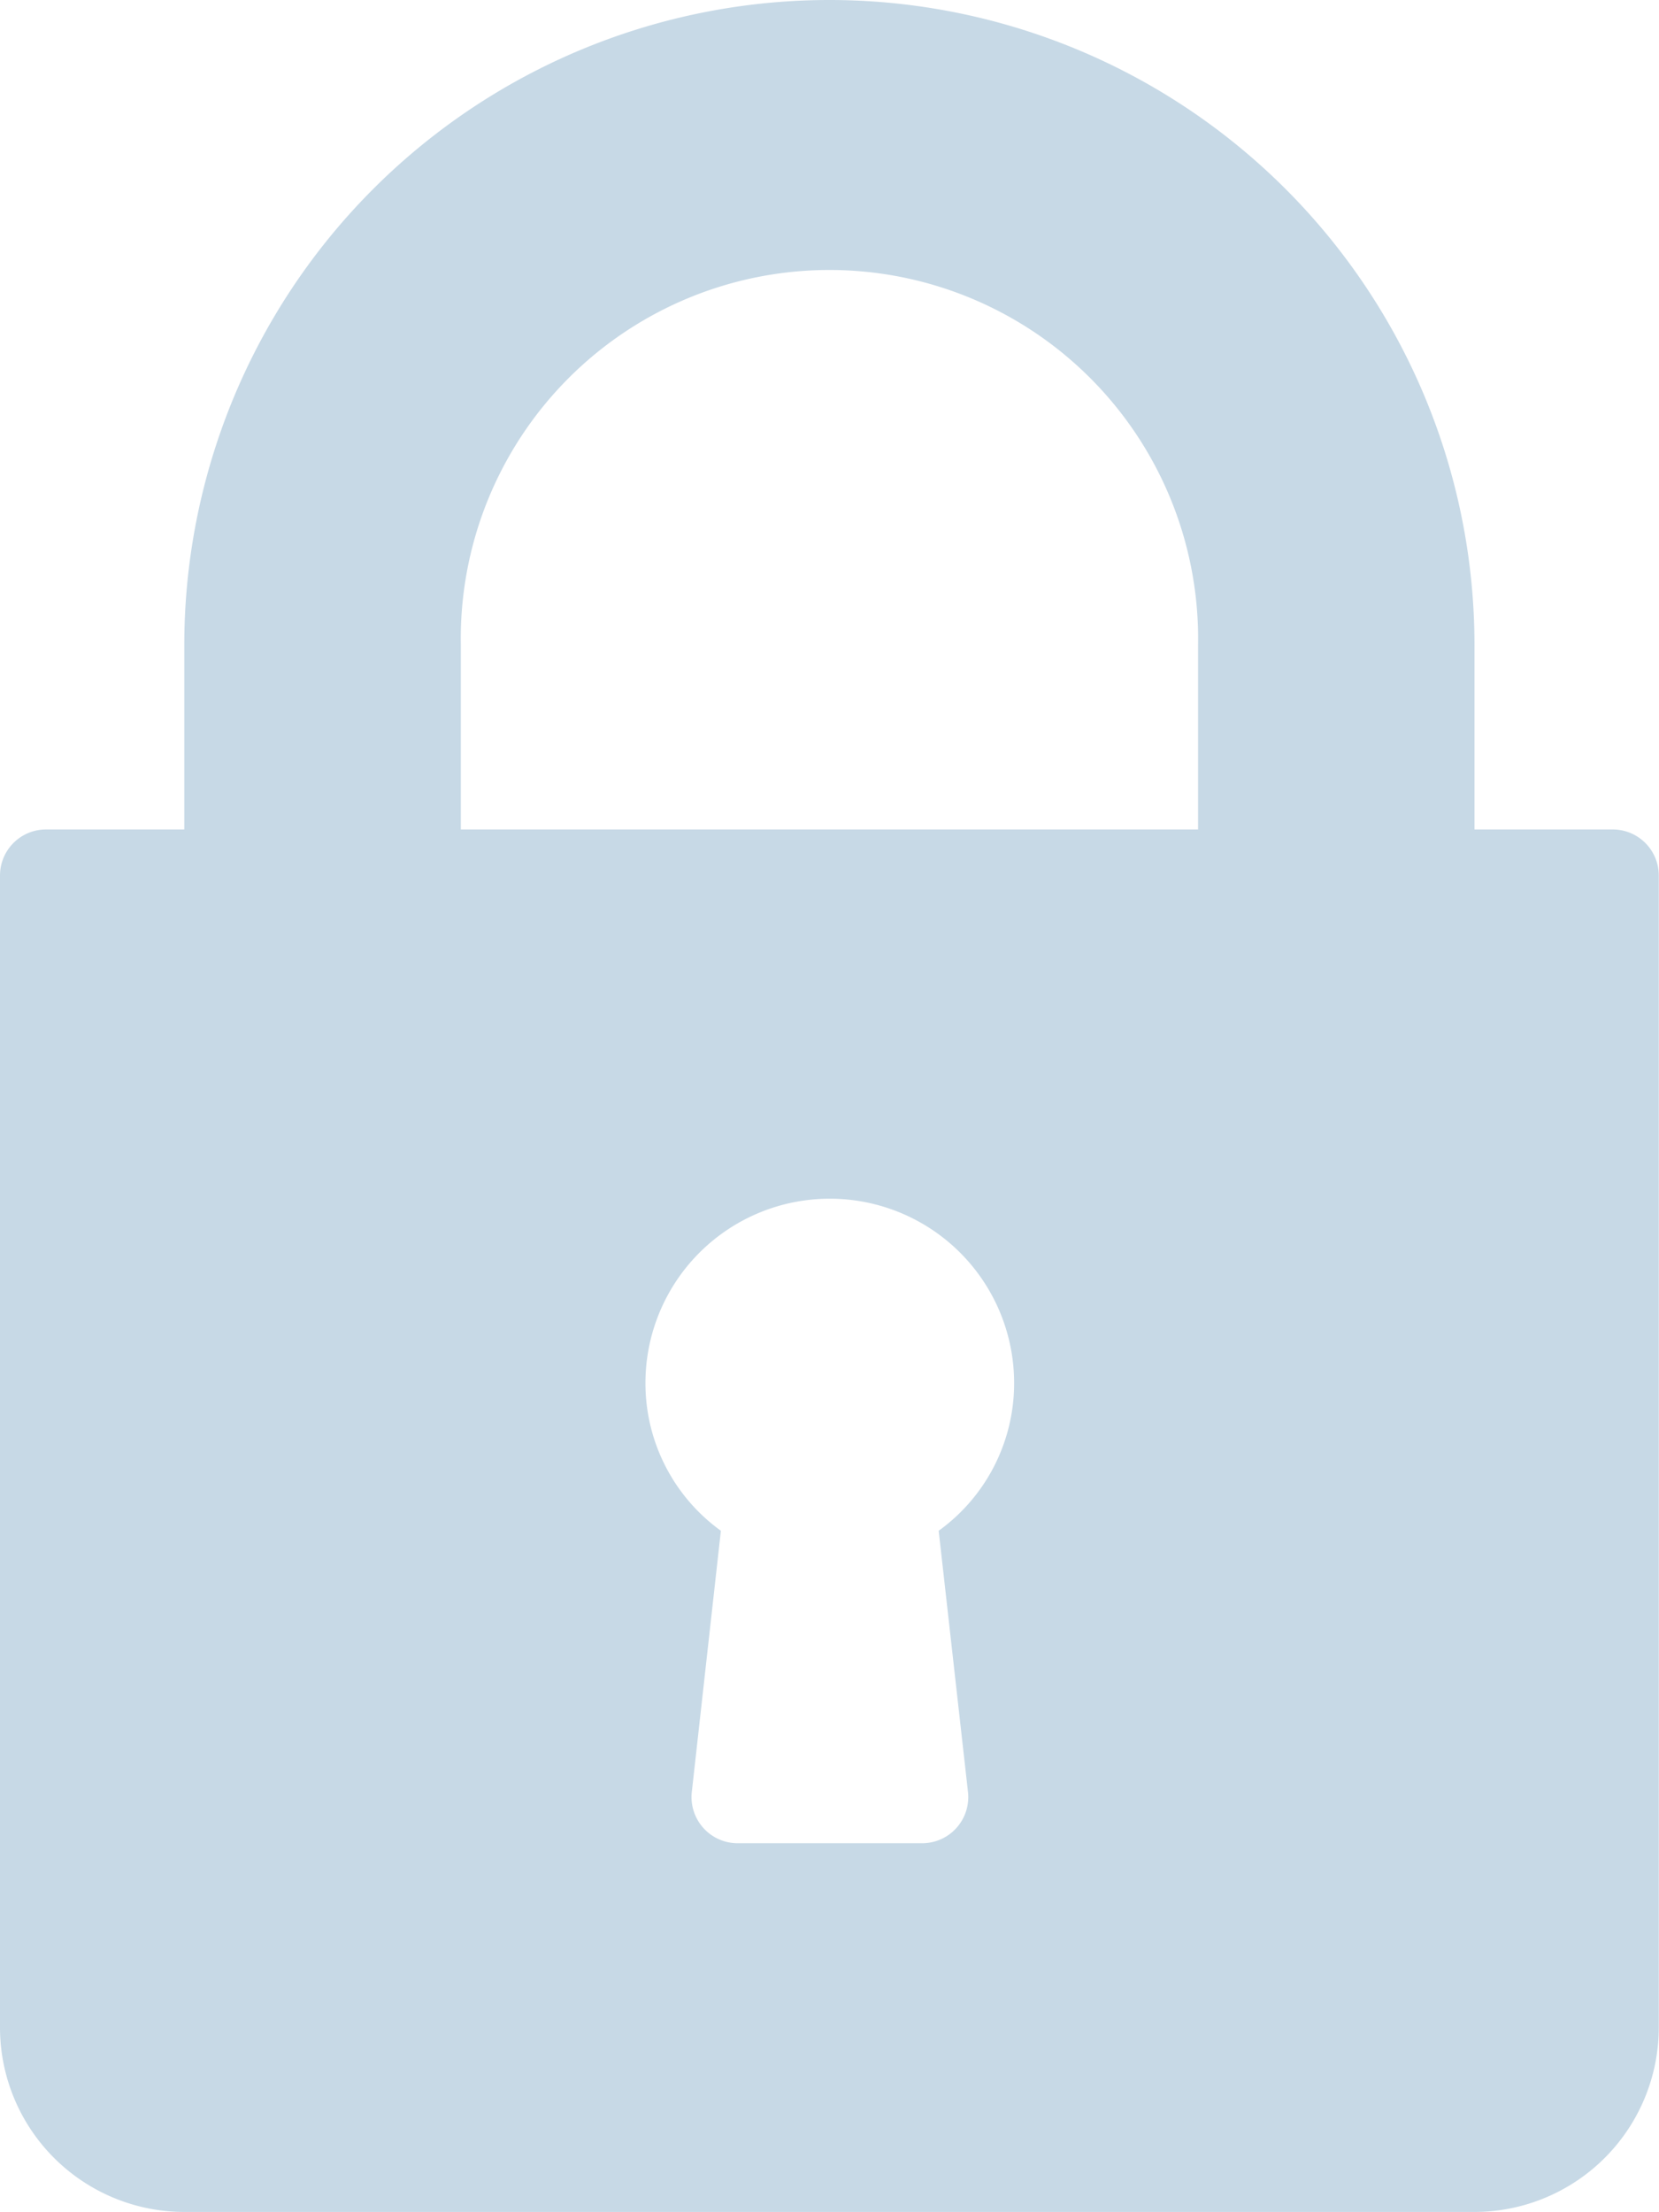 <svg xmlns="http://www.w3.org/2000/svg" width="14.602" height="19.468" viewBox="0 0 14.602 19.468">
    <defs>
        <style>
            .cls-1{fill:#c7d9e6}
        </style>
    </defs>
    <g id="lock" transform="translate(-64)">
        <g id="Group_121" data-name="Group 121" transform="translate(64)">
            <path id="Path_132" d="M78.2 7.3h-1.222V5.678a5.678 5.678 0 0 0-11.356 0V7.3h-1.216a.405.405 0 0 0-.406.406v10.139a1.624 1.624 0 0 0 1.622 1.622h11.356a1.624 1.624 0 0 0 1.622-1.622V7.706a.405.405 0 0 0-.4-.406zm-5.68 8.472a.406.406 0 0 1-.4.45h-1.631a.406.406 0 0 1-.4-.45l.256-2.3a1.6 1.6 0 0 1-.664-1.3 1.622 1.622 0 1 1 3.245 0 1.6 1.6 0 0 1-.664 1.3zM74.545 7.3h-6.489V5.678a3.245 3.245 0 1 1 6.489 0z" class="cls-1" data-name="Path 132" transform="translate(-64)"/>
        </g>
    </g>
</svg>

